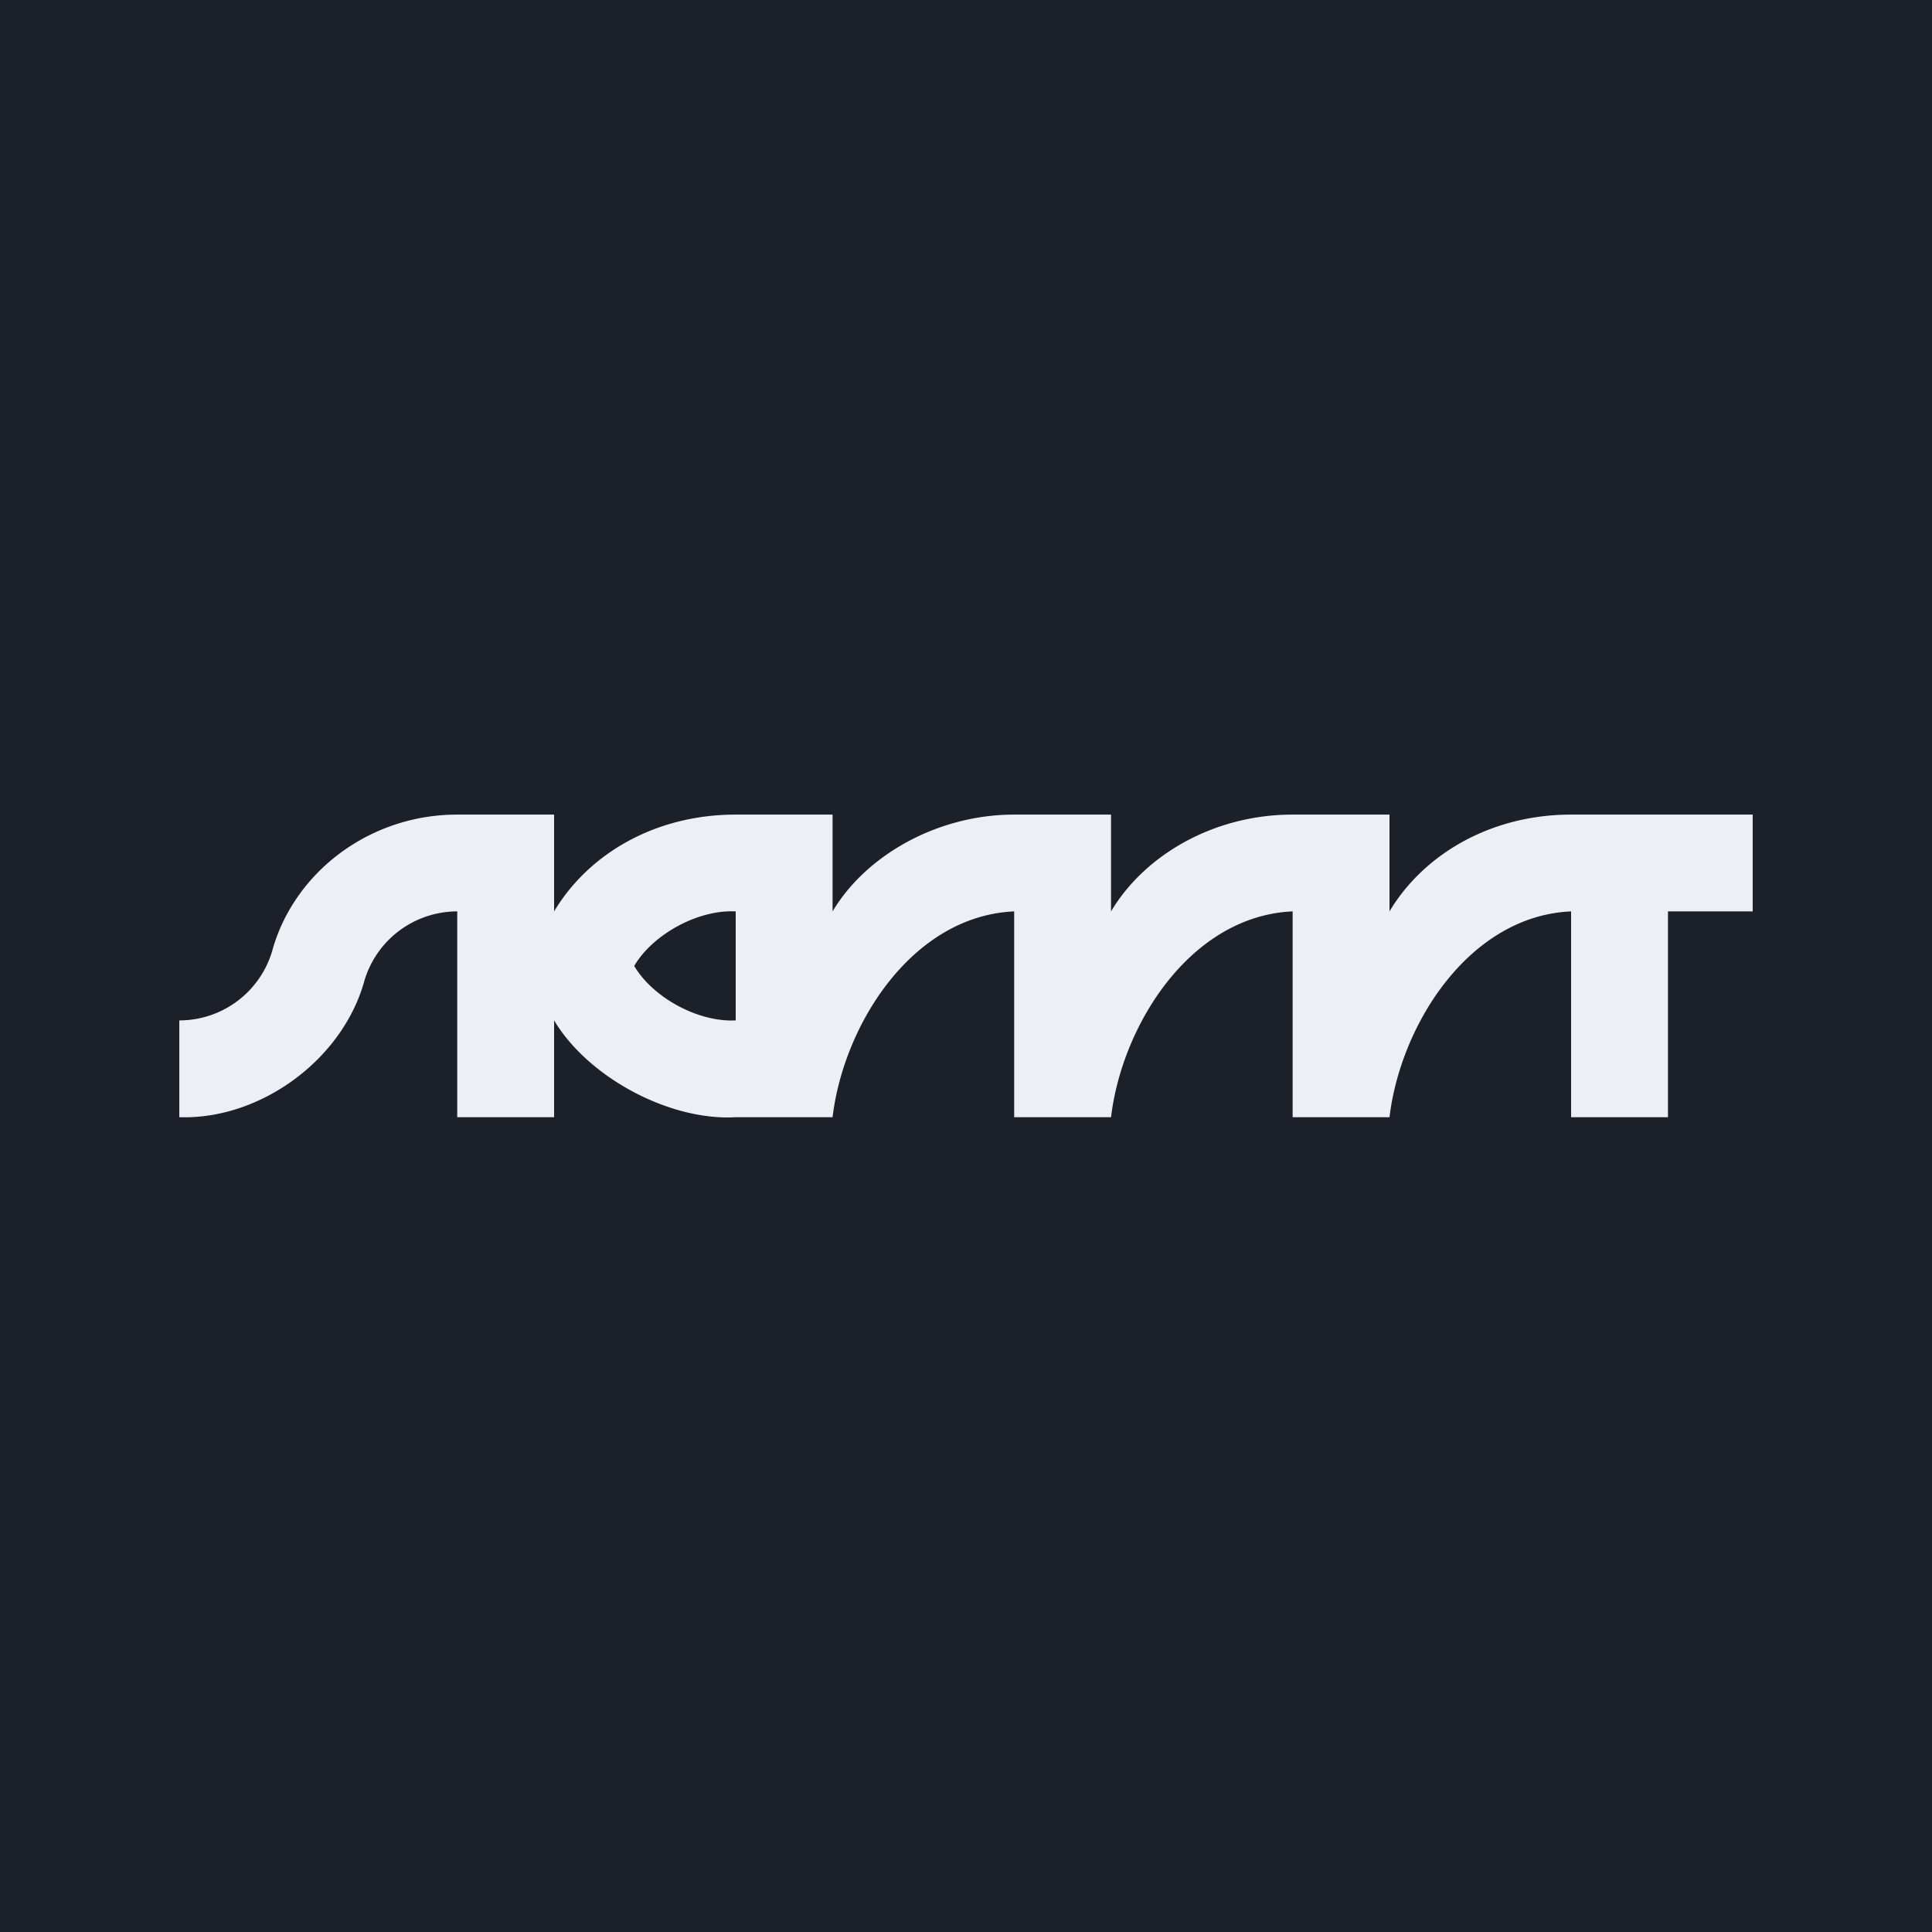 <svg id="f8b679de-fc39-40f5-87aa-907ee20cd9ea" data-name="Layer 1" xmlns="http://www.w3.org/2000/svg" viewBox="0 0 288 288"><defs><style>.f4ed4c28-cfb2-4fb0-9811-bce8ba6e2850{fill:#1C2028;}.e332e56f-3432-45c8-a6af-147dca5de29b{fill:#eceff4;}</style></defs><rect class="f4ed4c28-cfb2-4fb0-9811-bce8ba6e2850" width="288" height="288"/><path class="e332e56f-3432-45c8-a6af-147dca5de29b" d="M109.67,152.11c-5.54.29-12.31-3.35-15.13-8.12,2.82-4.78,9.59-8.42,15.13-8.13ZM234.2,121.43c-12,0-22,5.94-27.07,14.43V121.43H192.69c-11.66,0-22,5.94-27.07,14.43V121.43H151.18c-11.3,0-22,5.94-27.07,14.43V121.43H109.67c-12.12,0-22,5.94-27.07,14.43V121.43H68.16c-13.16,0-24.44,8.69-27.62,20.45a14.44,14.44,0,0,1-13.81,10.23v14.43c12.17.4,24.45-8.69,27.62-20.45a14.46,14.46,0,0,1,13.81-10.23v30.68H82.6V152.11c5.07,8.49,17.19,15,27.07,14.43h14.44c1.64-13.77,11.84-30,27.07-30.68v30.68h14.44c1.64-13.77,11.84-30,27.07-30.68v30.68h14.44c1.64-13.77,11.84-30,27.07-30.68v30.68h14.44V135.86h12.63V121.43Z" transform="translate(0 0)"/></svg>